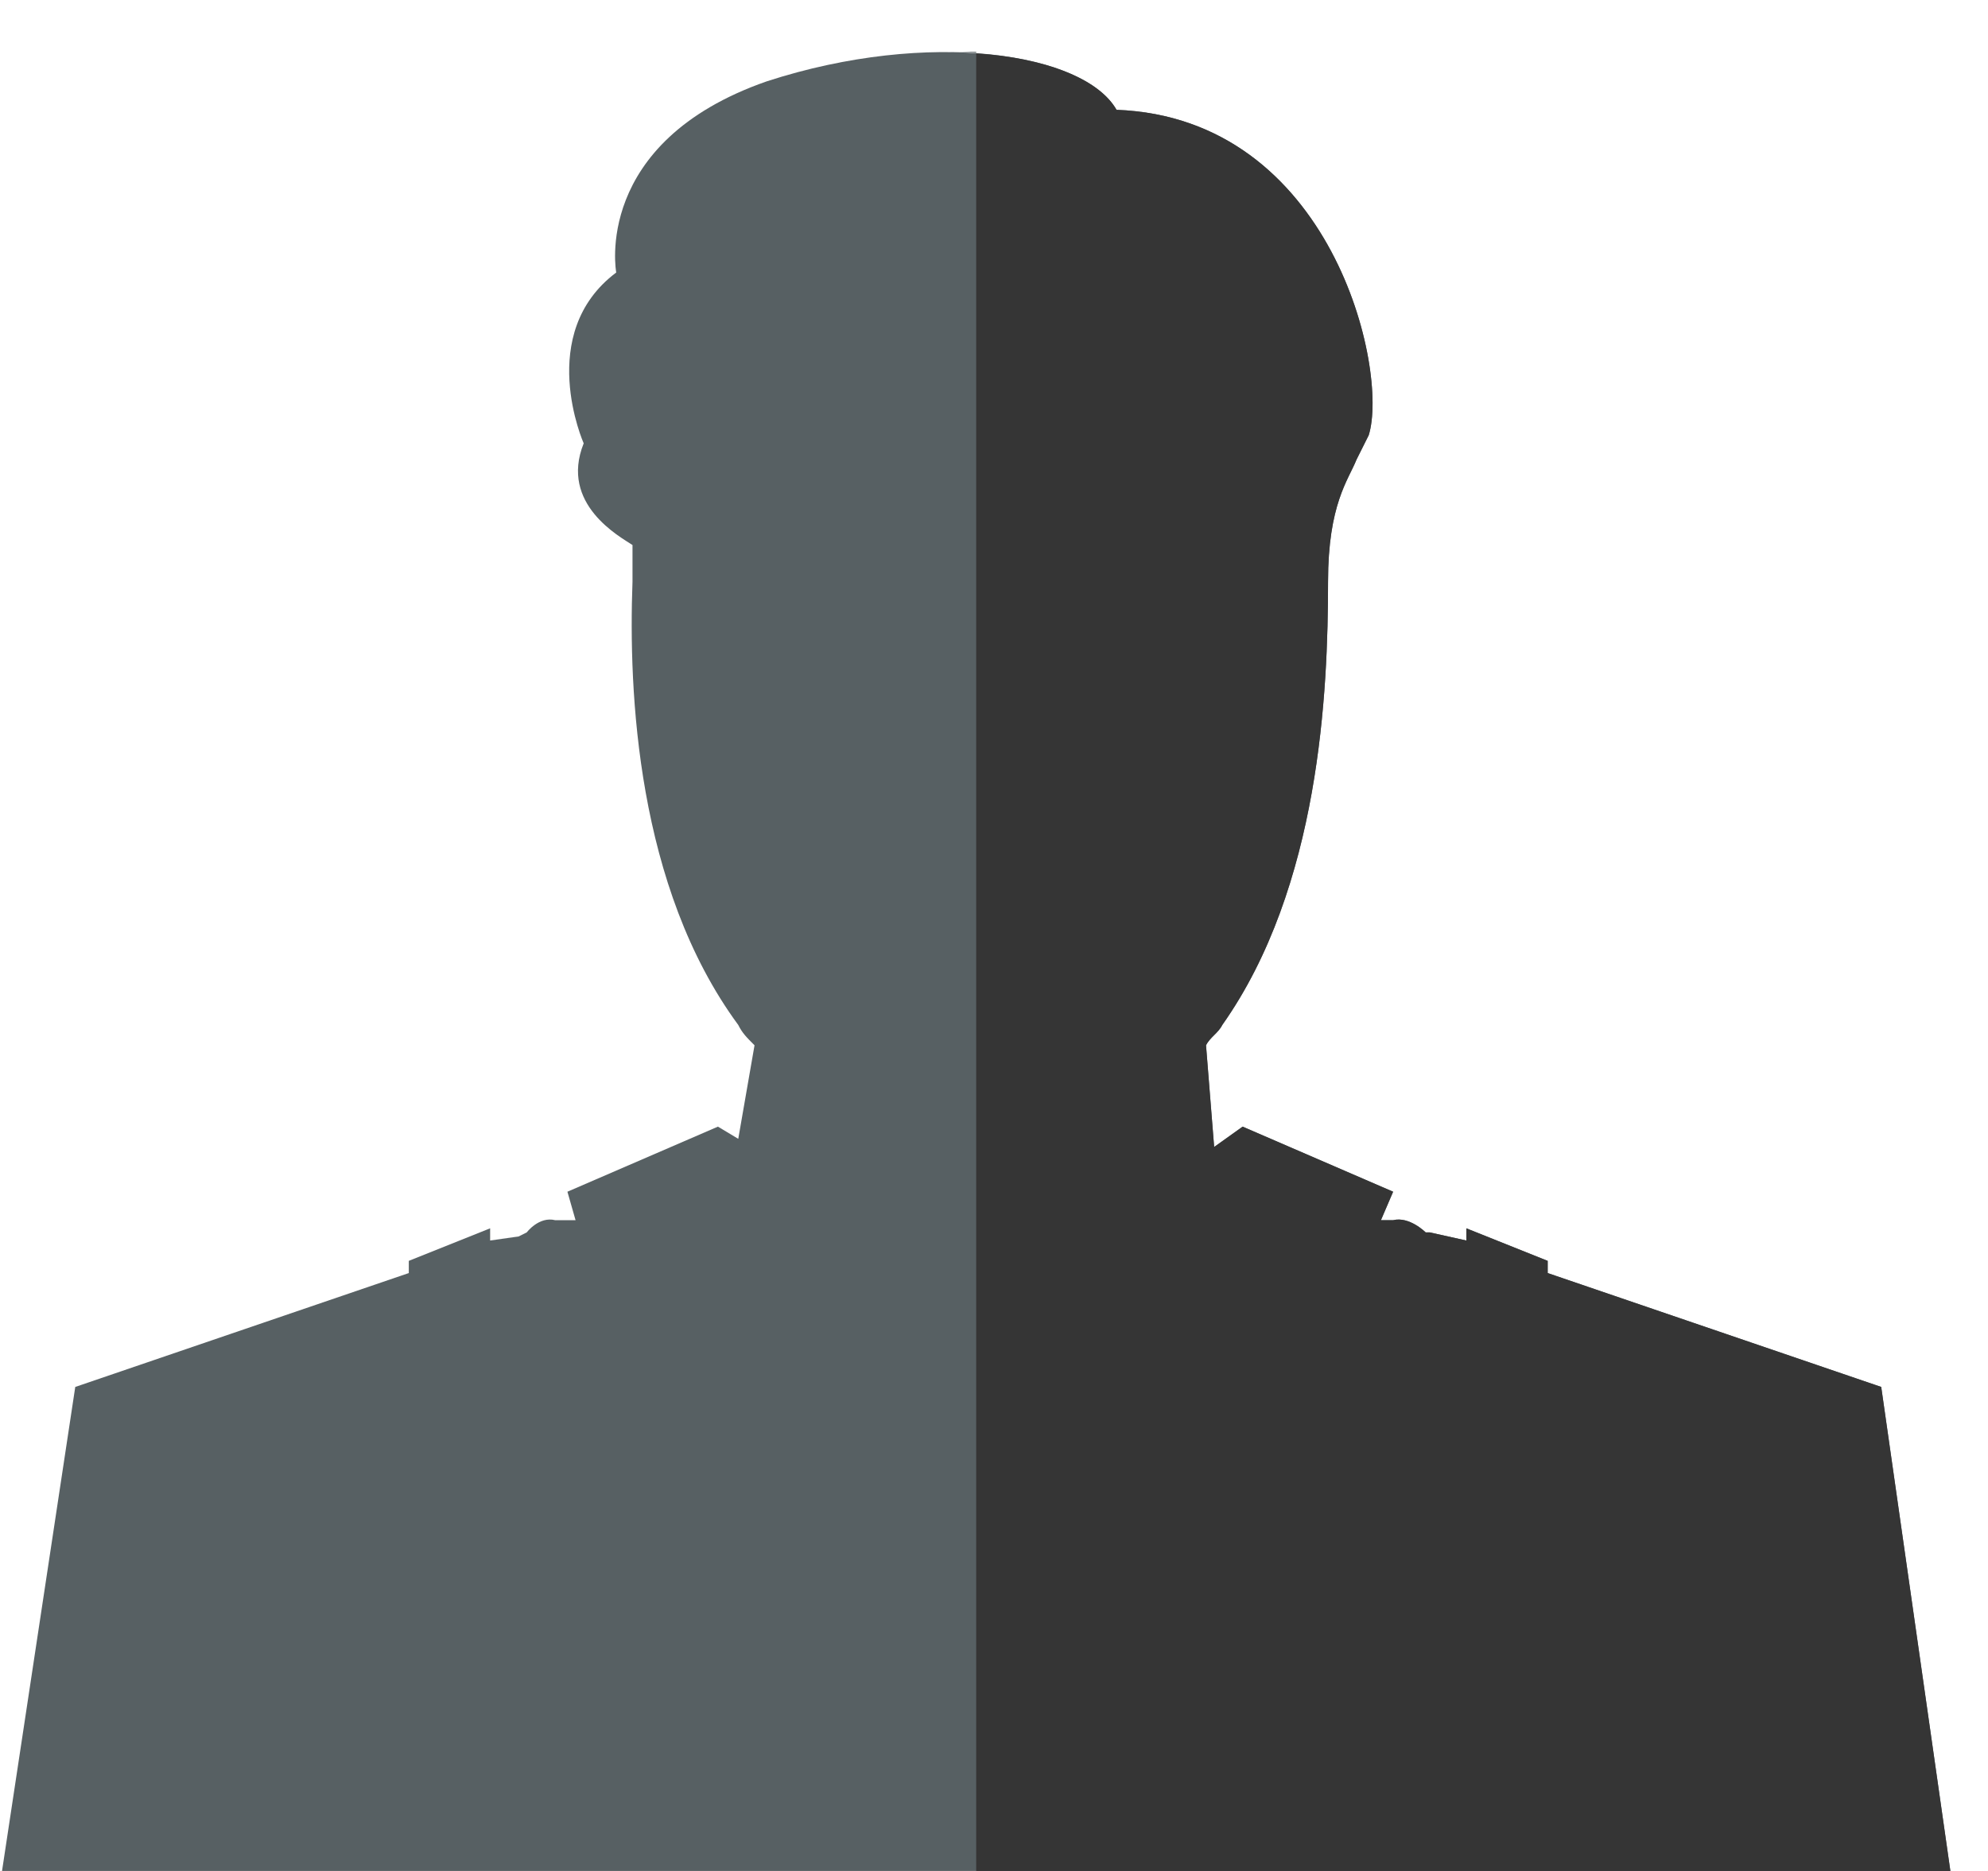 <?xml version="1.0" encoding="utf-8"?>
<!-- Generator: Adobe Illustrator 19.2.1, SVG Export Plug-In . SVG Version: 6.00 Build 0)  -->
<svg version="1.1" id="Layer_1" xmlns="http://www.w3.org/2000/svg" xmlns:xlink="http://www.w3.org/1999/xlink" x="0px" y="0px"
	 viewBox="0 0 391 368" style="enable-background:new 0 0 391 368;" xml:space="preserve">
<style type="text/css">
	.st0{fill:#576063;}
	.st1{fill:#353535;}
	.st2{display:none;}
	.st3{display:inline;}
	.st4{fill:#FF7F3F;}
	.st5{fill:#FF9500;}
	.st6{fill:#FEDD3D;}
	.st7{opacity:0.3;fill:#FF9500;enable-background:new    ;}
</style>
<path class="st0" d="M383.6,368L370,272.8l-65.6-22.4V248l-16-6.4v2.4l-7.2-1.6h-0.8c0,0-3.2-3.2-6.4-2.4c-0.8,0-0.8,0-1.6,0h-0.8
	l2.4-5.6l-29.6-12.8l-5.6,4l-1.6-20c0.8-1.6,2.4-2.4,3.2-4c19.2-27.2,20.8-65.6,20.8-87.2c0-15.2,4-20,5.6-24
	c0.8-1.6,1.6-3.2,2.4-4.8c4-12.8-7.2-62.4-49.6-64c-6.4-11.2-36.8-16-68.8-5.6c-34.4,12-29.6,37.6-29.6,37.6
	c-16,12-6.4,33.6-6.4,33.6c-4.8,12,7.2,18.4,9.6,20c0,2.4,0,4,0,7.2c-0.8,21.6,0.8,60,20.8,87.2c0.8,1.6,1.6,2.4,3.2,4l-3.2,18.4
	l-4-2.4l-29.6,12.8l1.6,5.6h-2.4l0,0c0,0-0.8,0-1.6,0c-3.2-0.8-5.6,2.4-5.6,2.4l-1.6,0.8l-5.6,0.8v-2.4l-16,6.4v2.4l-65.6,22.4
	L0.4,368H383.6z"/>
<path class="st1" d="M383.6,368H192V10.5c13.8,0.9,24.2,5.1,27.6,11.1c42.4,1.6,53.6,51.2,49.6,64c-0.8,1.6-1.6,3.2-2.4,4.8
	c-1.6,4-5.6,8.8-5.6,24c0,21.6-1.6,60-20.8,87.2c-0.8,1.6-2.4,2.4-3.2,4l1.6,20l5.6-4l29.6,12.8l-2.4,5.6h0.8c0.8,0,0.8,0,1.6,0
	c3.2-0.8,6.4,2.4,6.4,2.4h0.8l7.2,1.6v-2.4l16,6.4v2.4l65.6,22.4L383.6,368z"/>
<path class="st0" d="M192,10.2v0.2c-2-0.2-4.1-0.2-6.2-0.2H192z"/>
<g class="st2">
	<g class="st3">
		<polygon class="st4" points="375,-125.5 329.3,-57.3 420.7,-57.3 		"/>
		<polygon class="st5" points="290.3,-90.4 306.2,-9.9 370.8,-74.5 		"/>
		<polygon class="st4" points="255.2,-5.7 323.4,40 323.4,-51.4 		"/>
		<polygon class="st5" points="290.3,79 370.8,63.1 306.2,-1.5 		"/>
		<polygon class="st4" points="375,114.1 420.7,45.9 329.3,45.9 		"/>
		<polygon class="st5" points="459.7,79 443.8,-1.5 379.2,63.1 		"/>
		<polygon class="st4" points="494.8,-5.7 426.6,-51.4 426.6,40 		"/>
		<polygon class="st5" points="459.7,-90.4 379.2,-74.5 443.8,-9.9 		"/>
	</g>
	<g class="st3">
		<circle class="st6" cx="375" cy="-5.7" r="79.9"/>
		<path class="st7" d="M375-85.6c-44.1,0-79.9,35.8-79.9,79.9s35.8,79.9,79.9,79.9V-85.6z"/>
	</g>
</g>
</svg>
